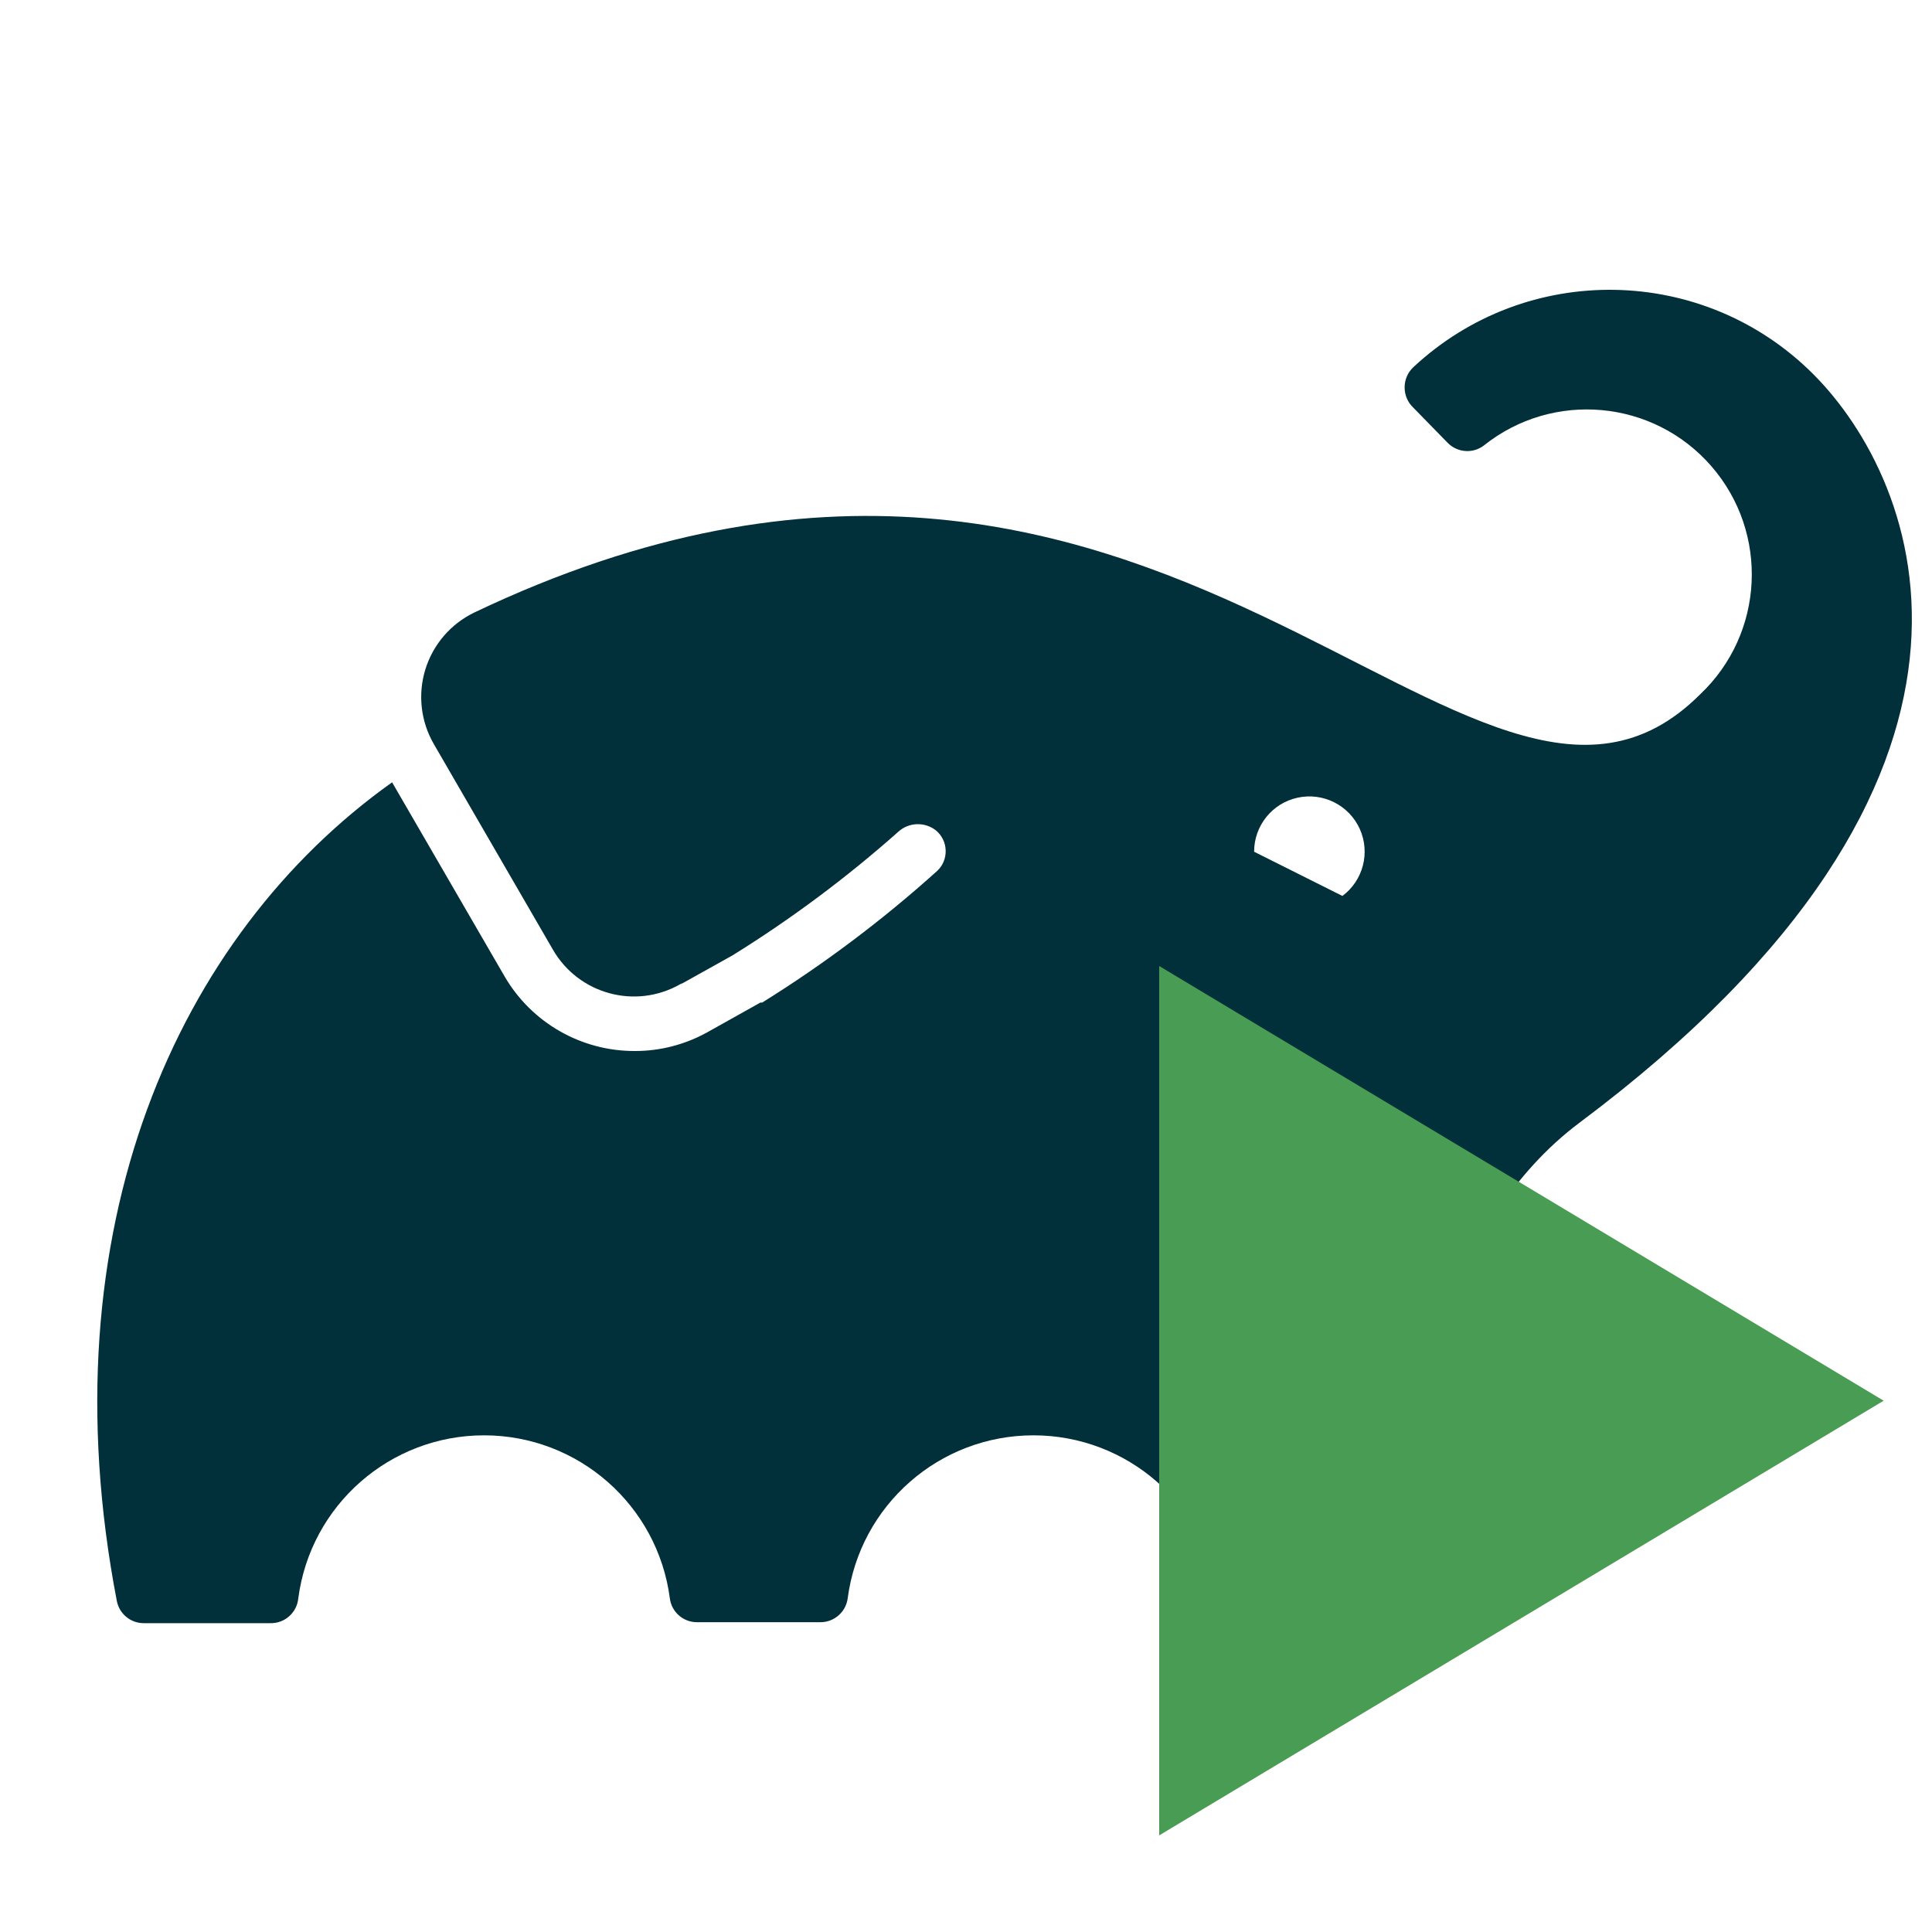 <svg width="40" height="40" viewBox="0 0 40 40" fill="none" xmlns="http://www.w3.org/2000/svg">
    <g clip-path="url(#clip0)">
        <path d="M37.54 7.745C35.27 5.474 31.607 5.412 29.26 7.604C29.145 7.712 29.081 7.863 29.081 8.021C29.081 8.179 29.145 8.33 29.26 8.439L29.978 9.174C30.179 9.373 30.496 9.395 30.721 9.224C32.153 8.081 34.231 8.27 35.432 9.652C36.633 11.035 36.53 13.119 35.198 14.377C30.467 19.104 24.153 5.85 9.821 12.681C9.332 12.916 8.964 13.345 8.805 13.864C8.647 14.383 8.712 14.944 8.986 15.412L11.446 19.659C11.976 20.581 13.15 20.904 14.076 20.381L14.135 20.348L14.089 20.381L15.166 19.78C16.381 19.026 17.529 18.17 18.599 17.22C18.818 17.021 19.149 17.011 19.38 17.195C19.502 17.298 19.575 17.448 19.579 17.607C19.584 17.767 19.521 17.921 19.405 18.03C18.279 19.044 17.066 19.957 15.78 20.757H15.743L14.653 21.367C14.192 21.625 13.673 21.761 13.145 21.76C12.032 21.764 11.002 21.173 10.444 20.21L8.118 16.197C3.67 19.363 0.939 25.443 2.418 33.143C2.468 33.41 2.701 33.605 2.973 33.606H5.595C5.895 33.614 6.149 33.387 6.176 33.089C6.431 31.159 8.076 29.717 10.022 29.717C11.968 29.717 13.613 31.159 13.868 33.089C13.902 33.372 14.142 33.585 14.427 33.586H16.991C17.276 33.584 17.515 33.371 17.551 33.089C17.806 31.159 19.451 29.717 21.397 29.717C23.343 29.717 24.988 31.159 25.243 33.089C25.278 33.371 25.517 33.584 25.802 33.586H28.349C28.66 33.586 28.913 33.336 28.917 33.026C28.976 29.435 29.945 25.309 32.705 23.242C42.267 16.089 39.754 9.959 37.54 7.745ZM27.79 18.548L25.965 17.634C25.965 17.095 26.34 16.628 26.867 16.515C27.394 16.401 27.929 16.67 28.152 17.161C28.374 17.652 28.223 18.232 27.79 18.552V18.548Z" fill="#02303A"/>
        <path fill-rule="evenodd" clip-rule="evenodd" d="M24 20L39 29L24 38V20Z" fill="#499C54"/>
    </g>
    <defs>
        <clipPath id="clip0">
            <rect width="40" height="40" fill="white"/>
        </clipPath>
    </defs>
</svg>
